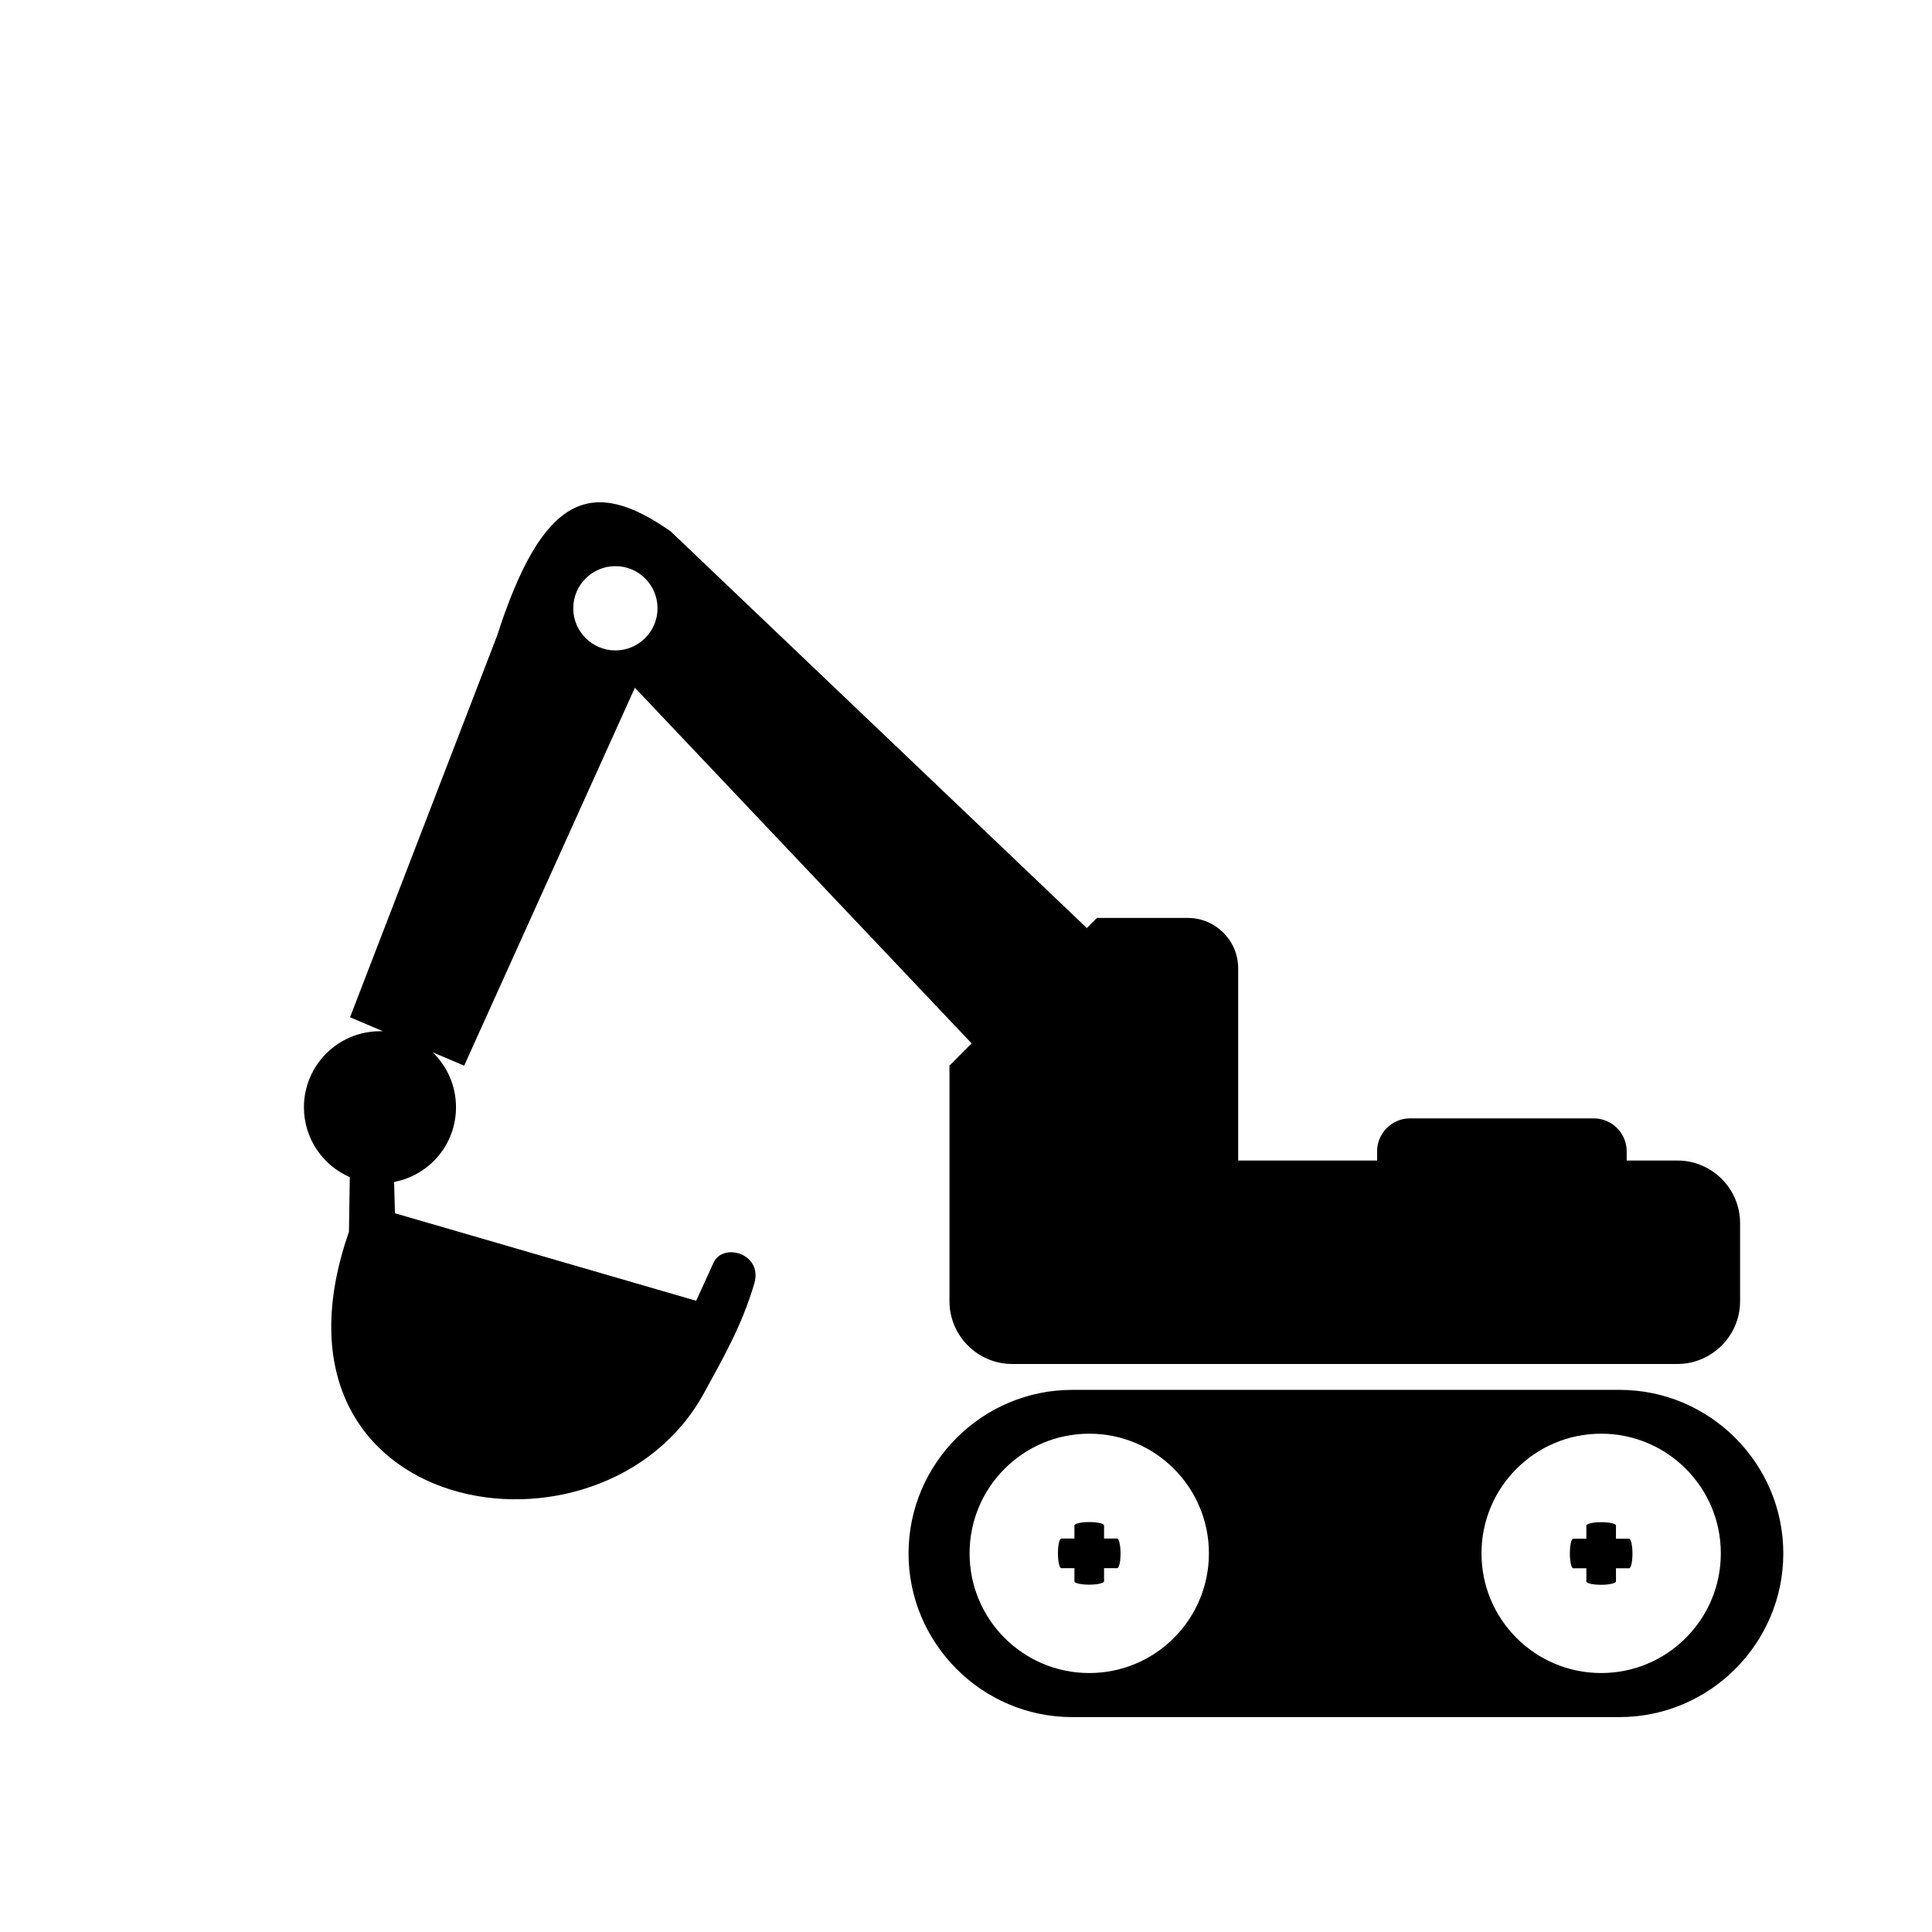 <?xml version="1.0" encoding="UTF-8" standalone="no" ?>
<!DOCTYPE svg PUBLIC "-//W3C//DTD SVG 1.1//EN" "http://www.w3.org/Graphics/SVG/1.1/DTD/svg11.dtd">
<svg xmlns="http://www.w3.org/2000/svg" xmlns:xlink="http://www.w3.org/1999/xlink" version="1.1" width="1080" height="1080" viewBox="0 0 1080 1080" xml:space="preserve">
<desc>Created with Fabric.js 5.2.4</desc>
<defs>
</defs>
<g transform="matrix(1 0 0 1 540 540)" id="b0c06ae7-5948-4d22-888a-f9b48f356eb3"  >
<rect style="stroke: none; stroke-width: 1; stroke-dasharray: none; stroke-linecap: butt; stroke-dashoffset: 0; stroke-linejoin: miter; stroke-miterlimit: 4; fill: rgb(255,255,255); fill-rule: nonzero; opacity: 1; visibility: hidden;" vector-effect="non-scaling-stroke"  x="-540" y="-540" rx="0" ry="0" width="1080" height="1080" />
</g>
<g transform="matrix(1 0 0 1 540 540)" id="5fcd94f0-1825-477c-b212-cce8f8e68fec"  >
</g>
<g transform="matrix(1 0 0 1 133.38 170.34)"  >
<rect style="stroke: none; stroke-width: 1; stroke-dasharray: none; stroke-linecap: butt; stroke-dashoffset: 0; stroke-linejoin: miter; stroke-miterlimit: 4; fill: rgb(255,255,255); fill-opacity: 0; fill-rule: nonzero; opacity: 1;" vector-effect="non-scaling-stroke"  x="-50" y="-50" rx="0" ry="0" width="100" height="100" />
</g>
<g transform="matrix(-6.73 0 0 6.73 583.39 620.34)"  >
<path style="stroke: none; stroke-width: 1; stroke-dasharray: none; stroke-linecap: butt; stroke-dashoffset: 0; stroke-linejoin: miter; stroke-miterlimit: 4; fill: rgb(0,0,0); fill-rule: evenodd; opacity: 1;" vector-effect="non-scaling-stroke"  transform=" translate(-61.44, -50.45)" d="M 115.39 56.45 L 115.32 59.05 L 90.3 66.32 L 88.84 63.12 C 88.03 61.46 84.75 62.41 85.47 64.88 C 86.51 68.42 88.11 71.16 89.63 73.95 C 98 89.37 127.48 84.5 119.14 60.59 L 119.07 56.05 C 121.31 55.08 122.88 52.85 122.88 50.25 C 122.88 46.76 120.05 43.93 116.56 43.93 C 116.48 43.93 116.4 43.93 116.32 43.93 L 119.05 42.77 L 106.85 11.12 C 103.06 -0.66 99 -2.21 92.42 2.41 L 57.85 35.36 L 57.01 34.52 L 49.46 34.52 C 47.16 34.52 45.28 36.4 45.28 38.7 L 45.28 54.67 L 33.74 54.67 L 33.74 53.9 C 33.74 52.4 32.51 51.17 31.01 51.17 L 15.74 51.17 C 14.24 51.17 13.01 52.4 13.01 53.9 L 13.01 54.67 L 8.79 54.67 C 5.93 54.67 3.59 57.01 3.59 59.87 L 3.59 66.36 C 3.59 69.23 5.94 71.57 8.8 71.57 L 64.05 71.57 C 66.92 71.57 69.26 69.22 69.26 66.36 L 69.26 58.14 L 69.26 54.67 L 69.26 46.79 L 67.42 44.94 L 95.39 15.4 L 109.57 46.79 L 112.19 45.68 C 110.99 46.83 110.25 48.45 110.25 50.24 C 110.24 53.33 112.46 55.9 115.39 56.45 L 115.39 56.45 z M 13.59 73.72 L 59.07 73.72 C 66.54 73.72 72.66 79.83 72.66 87.31 L 72.66 87.31 C 72.66 94.78 66.55 100.9 59.07 100.9 L 13.59 100.9 C 6.11 100.89 0 94.78 0 87.3 L 0 87.3 C 0 79.83 6.11 73.72 13.59 73.72 L 13.59 73.72 z M 17.45 86.08 C 17.61 86.08 17.73 86.63 17.73 87.31 C 17.73 87.99 17.6 88.54 17.45 88.54 L 16.36 88.54 L 16.36 89.63 C 16.36 89.79 15.81 89.91 15.13 89.91 C 14.45 89.91 13.9 89.78 13.9 89.63 L 13.9 88.54 L 12.81 88.54 C 12.65 88.54 12.53 87.99 12.53 87.31 C 12.53 86.63 12.66 86.08 12.81 86.08 L 13.9 86.08 L 13.9 84.99 C 13.9 84.83 14.45 84.71 15.13 84.71 C 15.81 84.71 16.36 84.84 16.36 84.99 L 16.36 86.08 L 17.45 86.08 L 17.45 86.08 z M 56.42 84.98 C 56.42 84.82 56.97 84.7 57.65 84.7 C 58.33 84.7 58.88 84.83 58.88 84.98 L 58.88 86.07 L 59.97 86.07 C 60.13 86.07 60.25 86.62 60.25 87.3 C 60.25 87.98 60.12 88.53 59.97 88.53 L 58.88 88.53 L 58.88 89.62 C 58.88 89.78 58.33 89.9 57.65 89.9 C 56.97 89.9 56.42 89.77 56.42 89.62 L 56.42 88.53 L 55.33 88.53 C 55.17 88.53 55.05 87.98 55.05 87.3 C 55.05 86.62 55.18 86.07 55.33 86.07 L 56.42 86.07 L 56.42 84.98 L 56.42 84.98 z M 57.65 77.36 C 63.14 77.36 67.59 81.81 67.59 87.3 C 67.59 92.79 63.14 97.24 57.65 97.24 C 52.16 97.24 47.71 92.79 47.71 87.3 C 47.71 81.81 52.16 77.36 57.65 77.36 L 57.65 77.36 z M 15.13 77.36 C 20.62 77.36 25.07 81.81 25.07 87.3 C 25.07 92.79 20.62 97.24 15.13 97.24 C 9.64 97.24 5.19 92.79 5.19 87.3 C 5.19 81.81 9.64 77.36 15.13 77.36 L 15.13 77.36 z M 97.01 5.3 C 98.94 5.3 100.51 6.87 100.51 8.8 C 100.51 10.73 98.94 12.3 97.01 12.3 C 95.08 12.3 93.51 10.73 93.51 8.8 C 93.51 6.87 95.07 5.3 97.01 5.3 L 97.01 5.3 z" stroke-linecap="round" />
</g>
</svg>